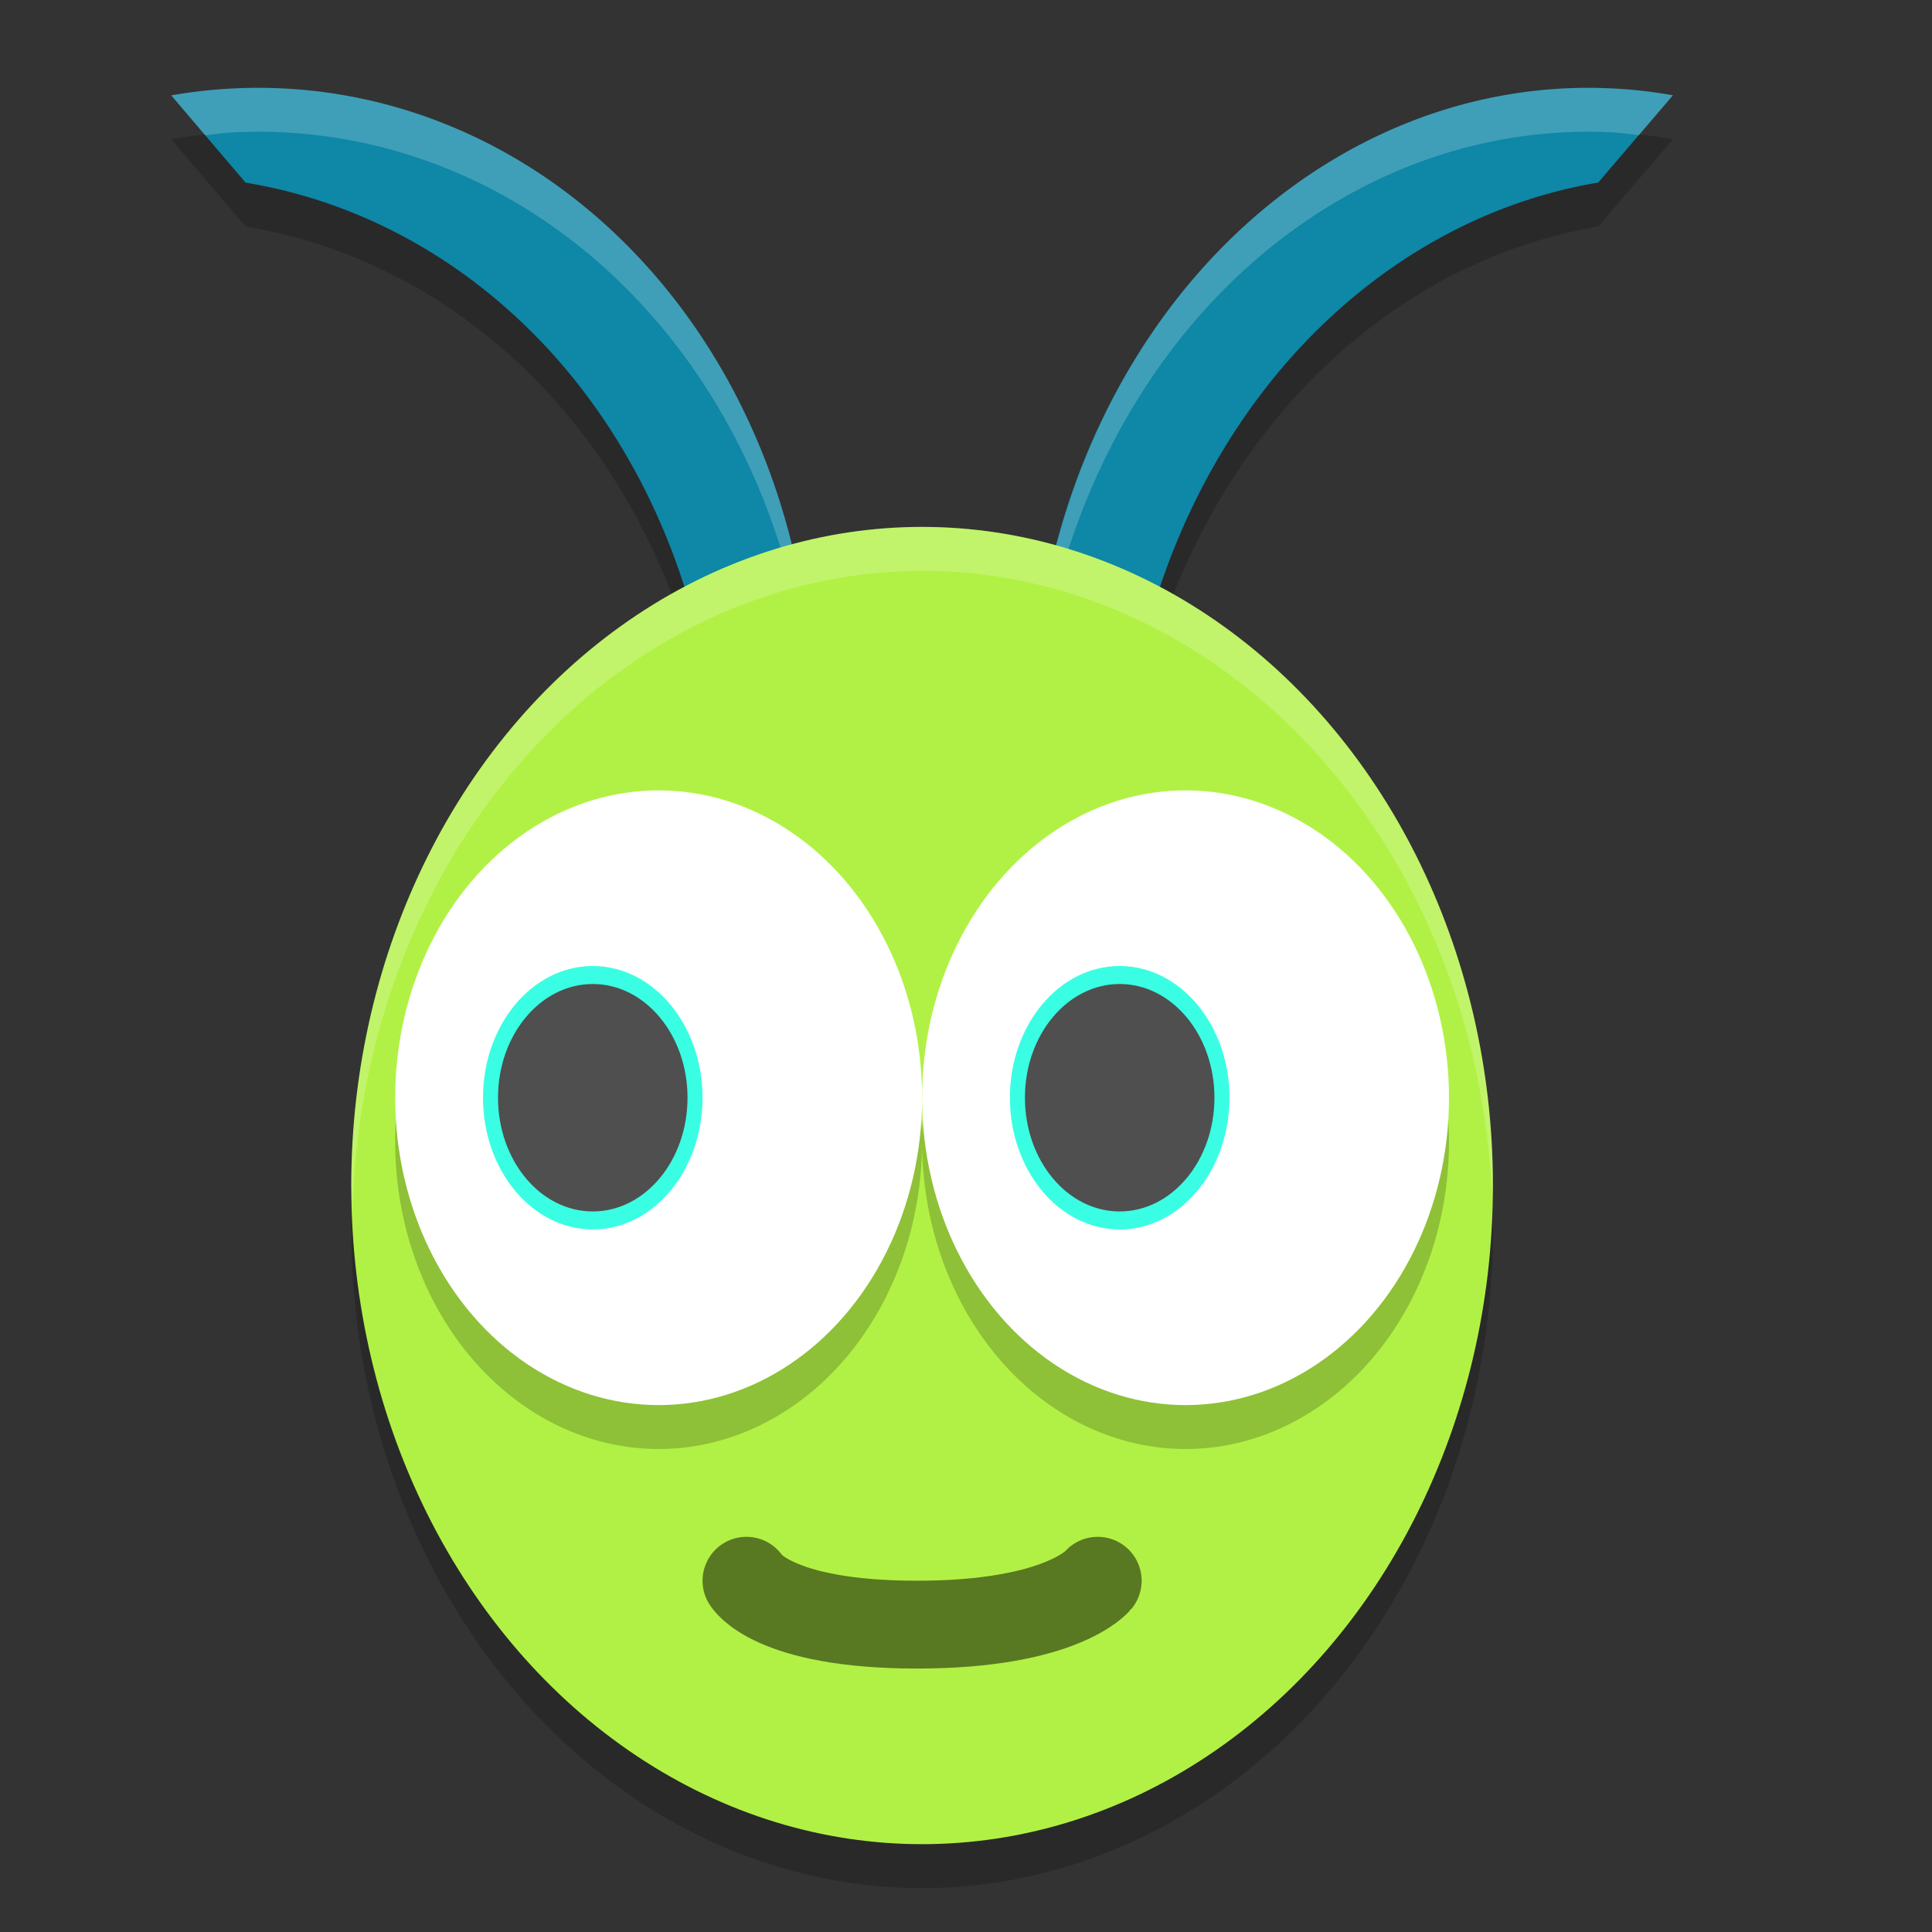 <svg xmlns="http://www.w3.org/2000/svg" width="22" height="22" version="1.1"><rect width="100%" height="100%" fill="#333333" stroke="none"/><defs>
<linearGradient id="ucPurpleBlue" x1="0%" y1="0%" x2="100%" y2="100%">
  <stop offset="0%" style="stop-color:#B794F4;stop-opacity:1"/>
  <stop offset="100%" style="stop-color:#4299E1;stop-opacity:1"/>
</linearGradient>
</defs>
 <path style="opacity:0.2" d="M 2.626,1.509 A 6.482,7.382 6.13 0 0 1.95,1.586 L 2.797,2.58 A 6.482,7.382 6.13 0 1 6.416,4.671 6.482,7.382 6.13 0 1 8.137,8.849 L 9.143,10.032 A 6.482,7.382 6.13 0 0 7.489,3.672 6.482,7.382 6.13 0 0 2.626,1.509 Z m 15.766,0 A 6.338,7.372 0 0 0 13.591,3.672 6.338,7.372 0 0 0 11.824,10.032 L 12.836,8.849 A 6.338,7.372 0 0 1 14.615,4.671 6.338,7.372 0 0 1 18.199,2.58 L 19.05,1.586 a 6.338,7.372 0 0 0 -0.658,-0.077 z"/>
 <ellipse style="opacity:0.2" cx="10.5" cy="14" rx="6.5" ry="7.5"/>
 <path style="fill:#0f87a6" d="m 18.391,1.009 a 6.338,7.372 0 0 0 -4.801,2.163 6.338,7.372 0 0 0 -1.766,6.36 l 1.011,-1.183 a 6.338,7.372 0 0 1 1.78,-4.179 6.338,7.372 0 0 1 3.584,-2.091 l 0.85,-0.994 a 6.338,7.372 0 0 0 -0.659,-0.077 z"/>
 <path style="fill:#0f87a6" d="M 2.626,1.009 A 6.482,7.382 6.13 0 1 7.489,3.172 6.482,7.382 6.13 0 1 9.143,9.532 L 8.136,8.349 A 6.482,7.382 6.13 0 0 6.416,4.171 6.482,7.382 6.13 0 0 2.797,2.08 L 1.95,1.086 a 6.482,7.382 6.13 0 1 0.676,-0.077 z"/>
 <path style="opacity:0.2;fill:#ffffff" d="M 2.626,1.009 A 6.482,7.382 6.13 0 0 1.95,1.086 L 2.338,1.542 A 6.482,7.382 6.13 0 1 2.626,1.509 6.482,7.382 6.13 0 1 7.489,3.672 6.482,7.382 6.13 0 1 9.251,8.418 6.482,7.382 6.13 0 0 7.489,3.172 6.482,7.382 6.13 0 0 2.626,1.009 Z m 15.766,0 a 6.338,7.372 0 0 0 -4.801,2.163 6.338,7.372 0 0 0 -1.831,5.536 6.338,7.372 0 0 1 1.831,-5.036 6.338,7.372 0 0 1 4.801,-2.163 6.338,7.372 0 0 1 0.27,0.031 L 19.05,1.086 A 6.338,7.372 0 0 0 18.392,1.009 Z"/>
 <ellipse style="fill:#b1f145" cx="10.5" cy="13.5" rx="6.5" ry="7.5"/>
 <path style="opacity:0.5;fill:none;stroke:#000000;stroke-linecap:round;stroke-linejoin:round" d="m 8.5,18 c 0,0 0.288,0.5 1.942,0.5 1.654,0 2.058,-0.5 2.058,-0.5"/>
 <path style="opacity:0.2" d="m 7.5,9.5 a 3,3.5 0 0 0 -3,3.5 3,3.5 0 0 0 3,3.5 A 3,3.5 0 0 0 10.5,13 3,3.5 0 0 0 7.5,9.5 Z M 10.5,13 a 3,3.5 0 0 0 3,3.5 3,3.5 0 0 0 3,-3.5 3,3.5 0 0 0 -3,-3.5 3,3.5 0 0 0 -3,3.5 z"/>
 <ellipse style="fill:#ffffff" cx="7.5" cy="12.5" rx="3" ry="3.5"/>
 <ellipse style="fill:#3afee4" cx="6.75" cy="12.5" rx="1.25" ry="1.5"/>
 <ellipse style="fill:#4f4f4f" cx="6.75" cy="12.5" rx="1.079" ry="1.295"/>
 <ellipse style="fill:#ffffff" cx="13.5" cy="12.5" rx="3" ry="3.5"/>
 <ellipse style="fill:#3afee4" cx="12.75" cy="12.5" rx="1.25" ry="1.5"/>
 <ellipse style="fill:#4f4f4f" cx="12.75" cy="12.5" rx="1.079" ry="1.295"/>
 <path style="opacity:0.2;fill:#ffffff" d="m 10.5,6 a 6.5,7.5 0 0 0 -6.5,7.5 6.5,7.5 0 0 0 0.016,0.25 6.5,7.5 0 0 1 6.484,-7.25 6.5,7.5 0 0 1 6.491,7.135 6.5,7.5 0 0 0 0.009,-0.135 6.5,7.5 0 0 0 -6.5,-7.5 z"/>
</svg>
